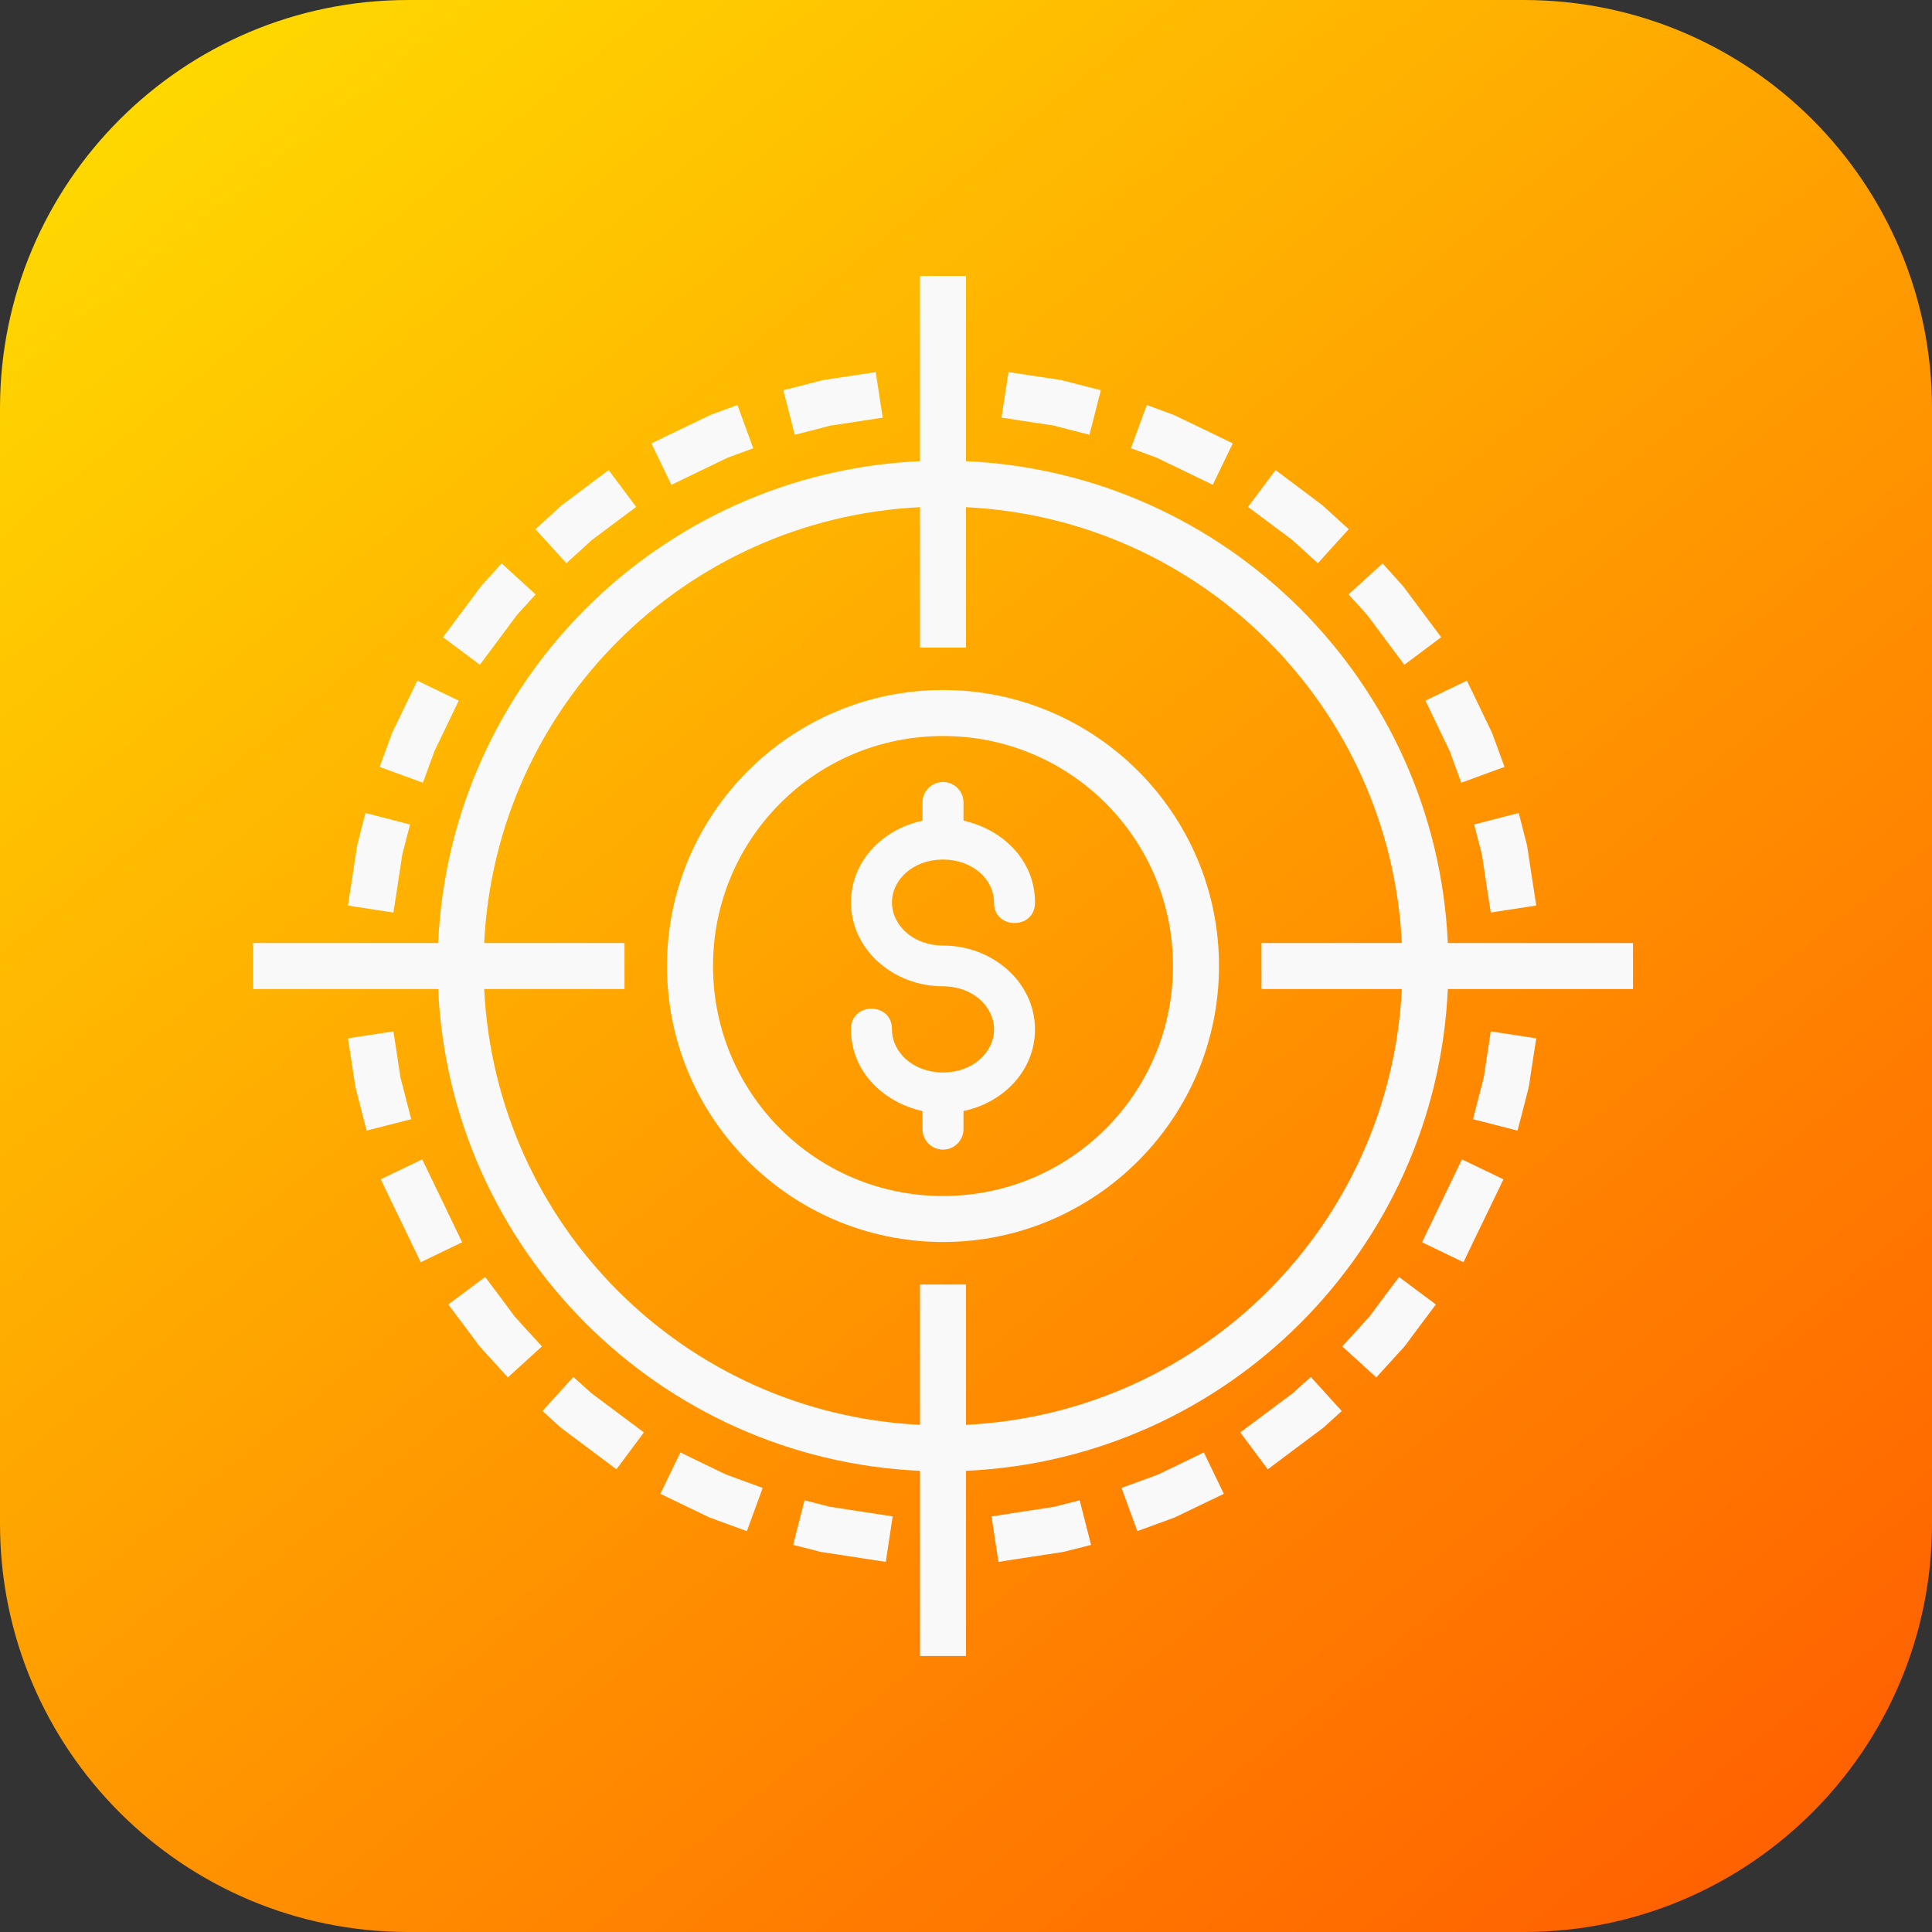 <svg width="100" height="100" viewBox="0 0 100 100" fill="none" xmlns="http://www.w3.org/2000/svg">
<rect x="0" y="0" width="100" height="100" fill="#333333" stroke="none"/>
<g clip-path="url(#clip0)">
<path d="M78.867 0H21.133C9.462 0 0 9.462 0 21.133V78.867C0 90.538 9.462 100 21.133 100H78.867C90.538 100 100 90.538 100 78.867V21.133C100 9.462 90.538 0 78.867 0Z" fill="url(#paint0_linear)"/>
<path fill-rule="evenodd" clip-rule="evenodd" d="M47.619 14.286V23.87C34.121 24.481 23.289 35.312 22.68 48.81H13.095V51.191H22.68C23.29 64.688 34.122 75.52 47.619 76.13V85.715H50V76.13C63.497 75.52 74.329 64.688 74.939 51.191H84.524V48.81H74.939C74.33 35.312 63.498 24.481 50 23.87V14.286H47.619ZM45.327 19.262L44.15 19.438L42.634 19.667L42.513 19.695L41.699 19.905L40.546 20.198L41.136 22.504L42.29 22.211L42.992 22.025H43.015L44.513 21.797L45.689 21.616L45.327 19.263L45.327 19.262ZM52.2 19.262L51.837 21.615L53.013 21.796L54.511 22.024H54.534L55.236 22.21L56.39 22.503L56.98 20.197L55.827 19.904L55.013 19.694L54.892 19.666L53.376 19.437L52.2 19.261L52.2 19.262ZM38.17 20.964L37.054 21.373L36.816 21.461L36.709 21.509L34.789 22.43L33.719 22.951L34.752 25.095L35.821 24.578L37.681 23.681L37.872 23.612L38.988 23.202L38.17 20.966L38.17 20.964ZM59.356 20.964L58.538 23.201L59.654 23.61L59.845 23.679L61.705 24.577L62.774 25.093L63.807 22.949L62.737 22.428L60.817 21.507L60.71 21.46L60.472 21.372L59.356 20.962L59.356 20.964ZM31.501 24.331L30.548 25.047L29.167 26.084L29.078 26.148L28.595 26.59L27.716 27.39L29.316 29.152L30.194 28.353L30.627 27.957L31.975 26.948L32.929 26.237L31.501 24.33L31.501 24.331ZM66.025 24.331L64.597 26.237L65.551 26.949L66.899 27.958L67.332 28.353L68.211 29.153L69.81 27.391L68.931 26.591L68.448 26.149L68.359 26.085L66.978 25.048L66.025 24.332V24.331ZM47.619 26.251V33.52H50V26.251C62.208 26.855 71.955 36.602 72.559 48.81H65.295V51.191H72.559C71.955 63.399 62.208 73.146 50 73.749V66.486H47.619V73.749C35.411 73.146 25.664 63.399 25.061 51.191H32.324V48.81H25.061C25.664 36.602 35.411 26.855 47.619 26.251ZM25.963 29.163L25.163 30.051L24.963 30.27L24.888 30.358L23.642 32.027L22.931 32.981L24.837 34.408L25.549 33.455L26.725 31.874L26.749 31.845L26.925 31.645L27.725 30.766L25.963 29.162L25.963 29.163ZM71.563 29.163L69.801 30.767L70.601 31.646L70.778 31.846L70.801 31.874L71.977 33.456L72.689 34.409L74.595 32.981L73.884 32.028L72.638 30.358L72.563 30.27L72.363 30.051L71.563 29.163L71.563 29.163ZM21.601 35.231L21.084 36.301L20.312 37.9L20.271 38.008L20.061 38.58L19.652 39.696L21.889 40.514L22.298 39.398L22.475 38.905L23.228 37.338L23.744 36.264L21.601 35.231V35.231ZM75.925 35.231L73.782 36.264L74.298 37.338L75.051 38.905L75.228 39.398L75.637 40.514L77.874 39.695L77.465 38.579L77.255 38.007L77.213 37.9L76.442 36.3L75.925 35.231V35.231ZM48.809 35.715C40.934 35.715 34.524 42.124 34.524 50C34.524 57.876 40.934 64.286 48.809 64.286C56.685 64.286 63.095 57.876 63.095 50C63.095 42.124 56.685 35.715 48.809 35.715ZM48.809 38.096C55.399 38.096 60.714 43.411 60.714 50C60.714 56.59 55.399 61.905 48.809 61.905C42.22 61.905 36.905 56.59 36.905 50C36.905 43.411 42.22 38.096 48.809 38.096ZM48.791 40.477C48.51 40.481 48.243 40.597 48.047 40.798C47.852 41 47.745 41.27 47.749 41.551V42.481C45.673 42.917 44.048 44.592 44.048 46.703C44.048 49.163 46.252 51.051 48.809 51.051C50.356 51.051 51.451 52.101 51.451 53.283C51.451 54.466 50.356 55.511 48.809 55.511C47.263 55.511 46.168 54.466 46.168 53.283C46.189 51.853 44.027 51.853 44.048 53.283C44.048 55.452 45.707 57.052 47.749 57.511V58.445C47.749 58.726 47.861 58.995 48.06 59.194C48.259 59.393 48.528 59.504 48.809 59.504C49.091 59.504 49.36 59.393 49.559 59.194C49.758 58.995 49.87 58.726 49.87 58.445V57.506C51.946 57.075 53.571 55.399 53.571 53.288C53.571 50.828 51.367 48.94 48.809 48.94C47.263 48.94 46.168 47.89 46.168 46.708C46.168 45.541 47.24 44.518 48.754 44.49C48.792 44.492 48.831 44.492 48.87 44.49C50.381 44.521 51.451 45.538 51.451 46.703C51.43 48.134 53.592 48.134 53.571 46.703C53.571 44.534 51.912 42.935 49.87 42.476V41.551C49.872 41.409 49.846 41.268 49.792 41.136C49.739 41.005 49.659 40.886 49.559 40.785C49.458 40.685 49.338 40.606 49.206 40.553C49.074 40.5 48.933 40.474 48.791 40.477H48.791ZM18.917 42.081L18.62 43.234L18.499 43.709L18.476 43.825L18.192 45.694L18.011 46.871L20.364 47.234L20.545 46.057L20.819 44.248L20.926 43.83L21.224 42.676L18.917 42.081L18.917 42.081ZM78.609 42.081L76.302 42.676L76.6 43.83L76.707 44.248L76.981 46.057L77.162 47.233L79.516 46.871L79.334 45.694L79.05 43.825L79.027 43.708L78.906 43.234L78.609 42.081L78.609 42.081ZM20.364 53.386L18.011 53.744L18.192 54.916L18.383 56.176L18.406 56.297L18.68 57.372L18.978 58.52L21.285 57.93L20.987 56.777L20.726 55.763L20.545 54.563L20.364 53.387L20.364 53.386ZM77.162 53.386L76.981 54.562L76.8 55.762L76.539 56.776L76.242 57.929L78.548 58.52L78.846 57.371L79.12 56.297L79.144 56.175L79.334 54.915L79.516 53.743L77.162 53.385L77.162 53.386ZM21.856 60.008L19.708 61.04L20.224 62.114L21.261 64.258L21.777 65.333L23.921 64.3L23.405 63.226L22.373 61.082L21.856 60.008H21.856ZM75.67 60.008L75.153 61.082L74.121 63.226L73.605 64.3L75.749 65.333L76.265 64.258L77.302 62.114L77.818 61.04L75.67 60.008ZM25.112 66.095L23.205 67.518L23.921 68.471L24.795 69.648L24.87 69.736L25.484 70.411L26.288 71.294L28.051 69.689L27.246 68.811L26.655 68.155L26.632 68.131L25.828 67.048L25.111 66.094L25.112 66.095ZM72.415 66.095L71.698 67.049L70.894 68.132L70.871 68.156L70.28 68.811L69.475 69.69L71.238 71.295L72.042 70.411L72.656 69.737L72.731 69.649L73.605 68.472L74.321 67.519L72.414 66.096L72.415 66.095ZM29.678 71.271L28.078 73.033L28.957 73.833L28.985 73.857L29.074 73.931L30.952 75.335L31.906 76.051L33.329 74.14L32.375 73.429L30.562 72.075L30.548 72.052L29.678 71.271L29.678 71.271ZM67.848 71.271L66.978 72.052L66.964 72.076L65.151 73.429L64.197 74.141L65.62 76.052L66.574 75.336L68.452 73.931L68.541 73.858L68.569 73.834L69.448 73.034L67.848 71.272L67.848 71.271ZM35.217 75.177L34.18 77.321L35.254 77.837L36.617 78.493L36.723 78.545L37.537 78.843L38.658 79.252L39.476 77.015L38.356 76.606L37.584 76.322L36.286 75.699L35.217 75.178L35.217 75.177ZM62.309 75.177L61.24 75.698L59.942 76.321L59.17 76.605L58.05 77.014L58.868 79.251L59.989 78.842L60.803 78.544L60.91 78.492L62.272 77.836L63.346 77.32L62.309 75.176L62.309 75.177ZM41.643 77.656L41.053 79.962L42.206 80.255L42.42 80.312L42.541 80.336L44.671 80.662L45.847 80.843L46.205 78.49L45.029 78.308L42.959 77.992L42.797 77.95L41.643 77.657L41.643 77.656ZM55.883 77.656L54.729 77.949L54.567 77.992L52.497 78.308L51.321 78.489L51.679 80.842L52.855 80.661L54.985 80.335L55.106 80.311L55.32 80.257L56.473 79.963L55.883 77.657L55.883 77.656Z" fill="#F9F9F9"/>
</g>
<defs>
<linearGradient id="paint0_linear" x1="12.58" y1="0.794" x2="90.841" y2="97.483" gradientUnits="userSpaceOnUse">
<stop stop-color="#FFD800"/>
<stop offset="1" stop-color="#FF6100"/>
</linearGradient>
<clipPath id="clip0">
<rect width="100" height="100" fill="white"/>
</clipPath>
</defs>
</svg>
